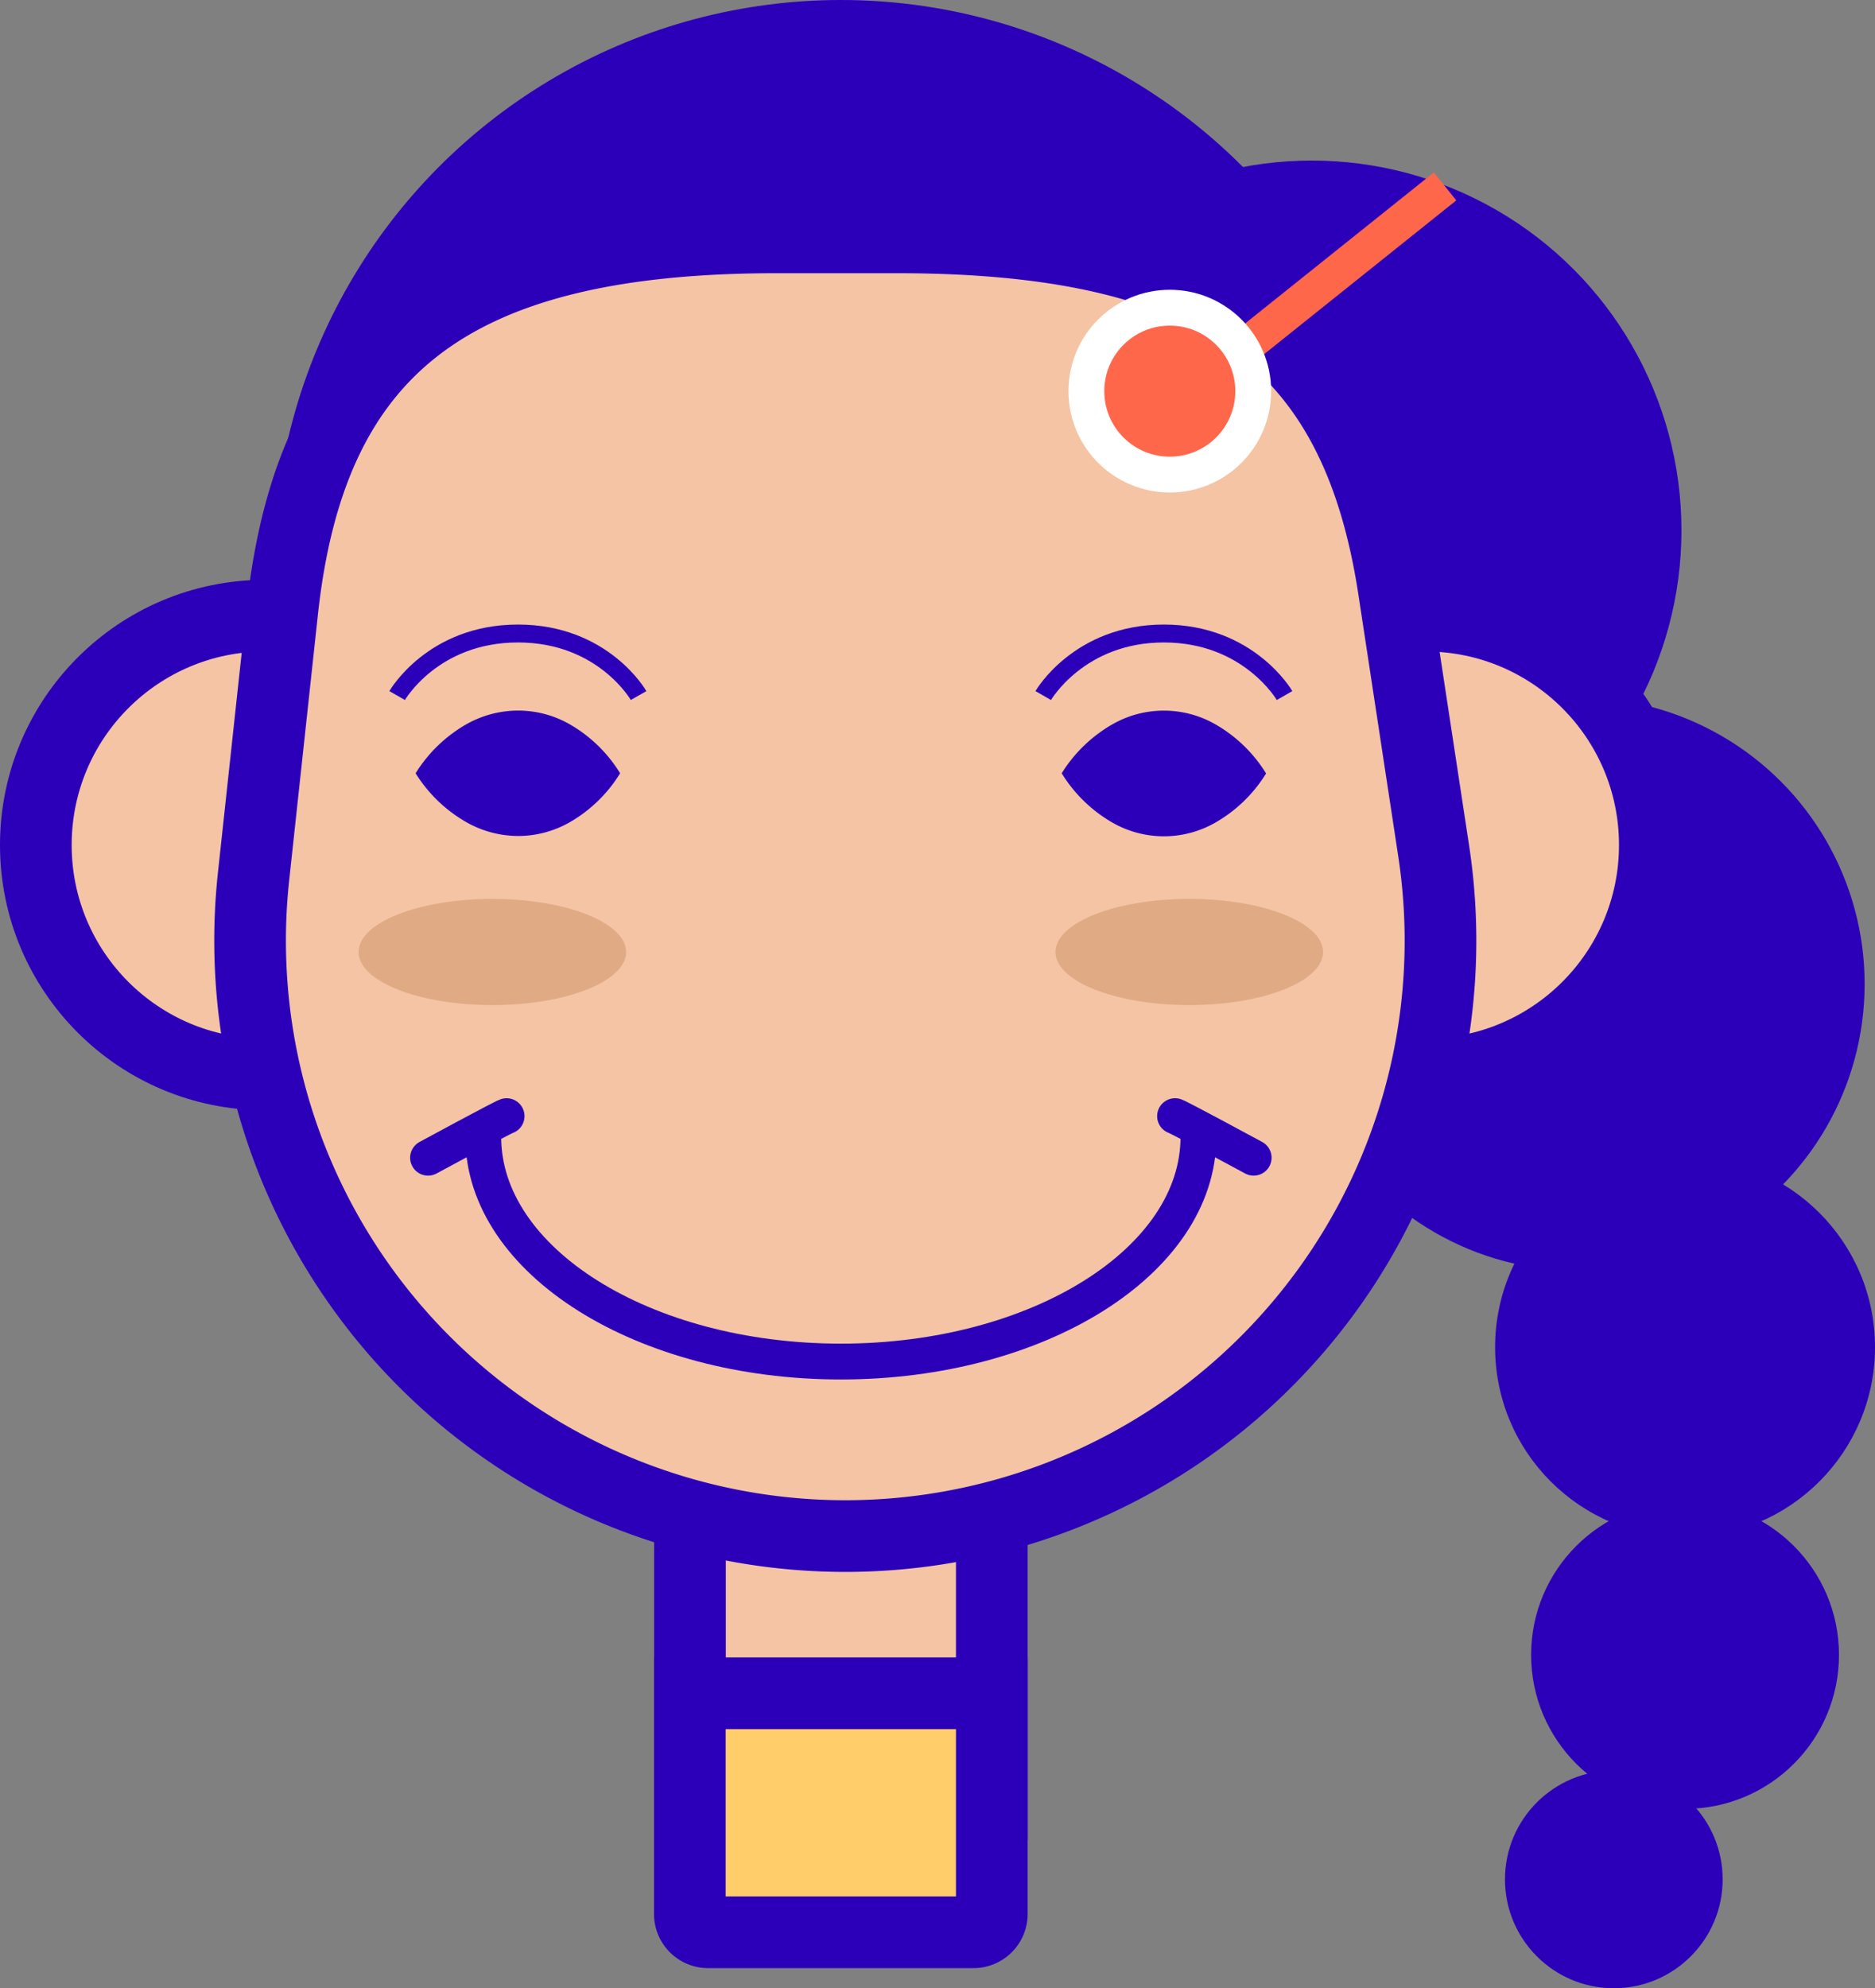 <svg xmlns="http://www.w3.org/2000/svg" viewBox="0 0 307.68 326.18"><rect x="0" y="0" width="307.68" height="326.18" fill="#808080" stroke="none"/><defs><style>.cls-1{fill:#f4c4a4;}.cls-1,.cls-2,.cls-4,.cls-5{stroke:#2c00b9;}.cls-1,.cls-2,.cls-4{stroke-miterlimit:10;}.cls-1,.cls-2{stroke-width:11.76px;}.cls-2{fill:#ffcd69;}.cls-3{fill:#2c00b9;}.cls-4,.cls-5{fill:none;}.cls-4{stroke-width:2.94px;}.cls-5{stroke-linecap:round;}.cls-5,.cls-6,.cls-7{stroke-linejoin:round;stroke-width:5.88px;}.cls-6{fill:#fff;stroke:#ff674a;}.cls-7{fill:#ff674a;stroke:#fff;}.cls-8{fill:#e0aa85;}</style></defs><title>Fichier 6</title><g id="Calque_2" data-name="Calque 2"><g id="Calque_1-2" data-name="Calque 1"><rect class="cls-1" x="113.22" y="246.42" width="49.53" height="49.53"/><path class="cls-2" d="M113.22,277.79h49.53a0,0,0,0,1,0,0V314a3,3,0,0,1-3,3H116.2a3,3,0,0,1-3-3V277.79A0,0,0,0,1,113.22,277.79Z"/><circle class="cls-3" cx="137.98" cy="93.15" r="93.15"/><circle class="cls-3" cx="215.25" cy="87.01" r="60.67"/><circle class="cls-3" cx="258.94" cy="161.44" r="47.04"/><circle class="cls-3" cx="276.51" cy="221.01" r="31.17"/><circle class="cls-3" cx="276.51" cy="271.49" r="25.26"/><circle class="cls-3" cx="264.82" cy="308.32" r="17.86"/><circle class="cls-1" cx="233.92" cy="138.63" r="37.63"/><circle class="cls-1" cx="43.51" cy="138.63" r="37.63"/><path class="cls-1" d="M138.71,252h0A97.68,97.68,0,0,1,41.6,143.87l4.71-43.56c4.61-42.72,27.28-61.37,81.19-61.37h19.58c52.16,0,75.37,16.63,81.64,57.72l6.55,43A97.67,97.67,0,0,1,138.71,252Z"/><path class="cls-4" d="M171.19,114.11s5.87-10.18,19.8-10.18,19.8,10.18,19.8,10.18"/><path class="cls-3" d="M174.22,126.86a23.6,23.6,0,0,1,8.39-8.07,17,17,0,0,1,16.76,0,23.46,23.46,0,0,1,8.39,8.1,23.46,23.46,0,0,1-8.39,8.1,17,17,0,0,1-16.76,0A23.6,23.6,0,0,1,174.22,126.86Z"/><path class="cls-4" d="M65.17,114.11S71,103.93,85,103.93s19.79,10.18,19.79,10.18"/><path class="cls-3" d="M68.2,126.86a23.58,23.58,0,0,1,8.38-8.07A17.34,17.34,0,0,1,85,116.57a17.15,17.15,0,0,1,8.38,2.19,23.37,23.37,0,0,1,8.38,8.1,23.37,23.37,0,0,1-8.38,8.1A17.15,17.15,0,0,1,85,137.15a17.34,17.34,0,0,1-8.39-2.22A23.58,23.58,0,0,1,68.2,126.86Z"/><path class="cls-5" d="M196.66,186.52c0,20.35-26.27,36.85-58.68,36.85S79.3,206.87,79.3,186.52"/><path class="cls-5" d="M192.82,183.11c.83.28,12.9,6.82,12.9,6.82"/><path class="cls-5" d="M83.13,183.11c-.83.28-12.89,6.82-12.89,6.82"/><line class="cls-6" x1="199.97" y1="60.31" x2="237.13" y2="30.58"/><circle class="cls-7" cx="191.96" cy="64.17" r="13.69"/><ellipse class="cls-8" cx="80.79" cy="156.18" rx="21.95" ry="8.71"/><ellipse class="cls-8" cx="195.16" cy="156.18" rx="21.95" ry="8.71"/></g></g></svg>